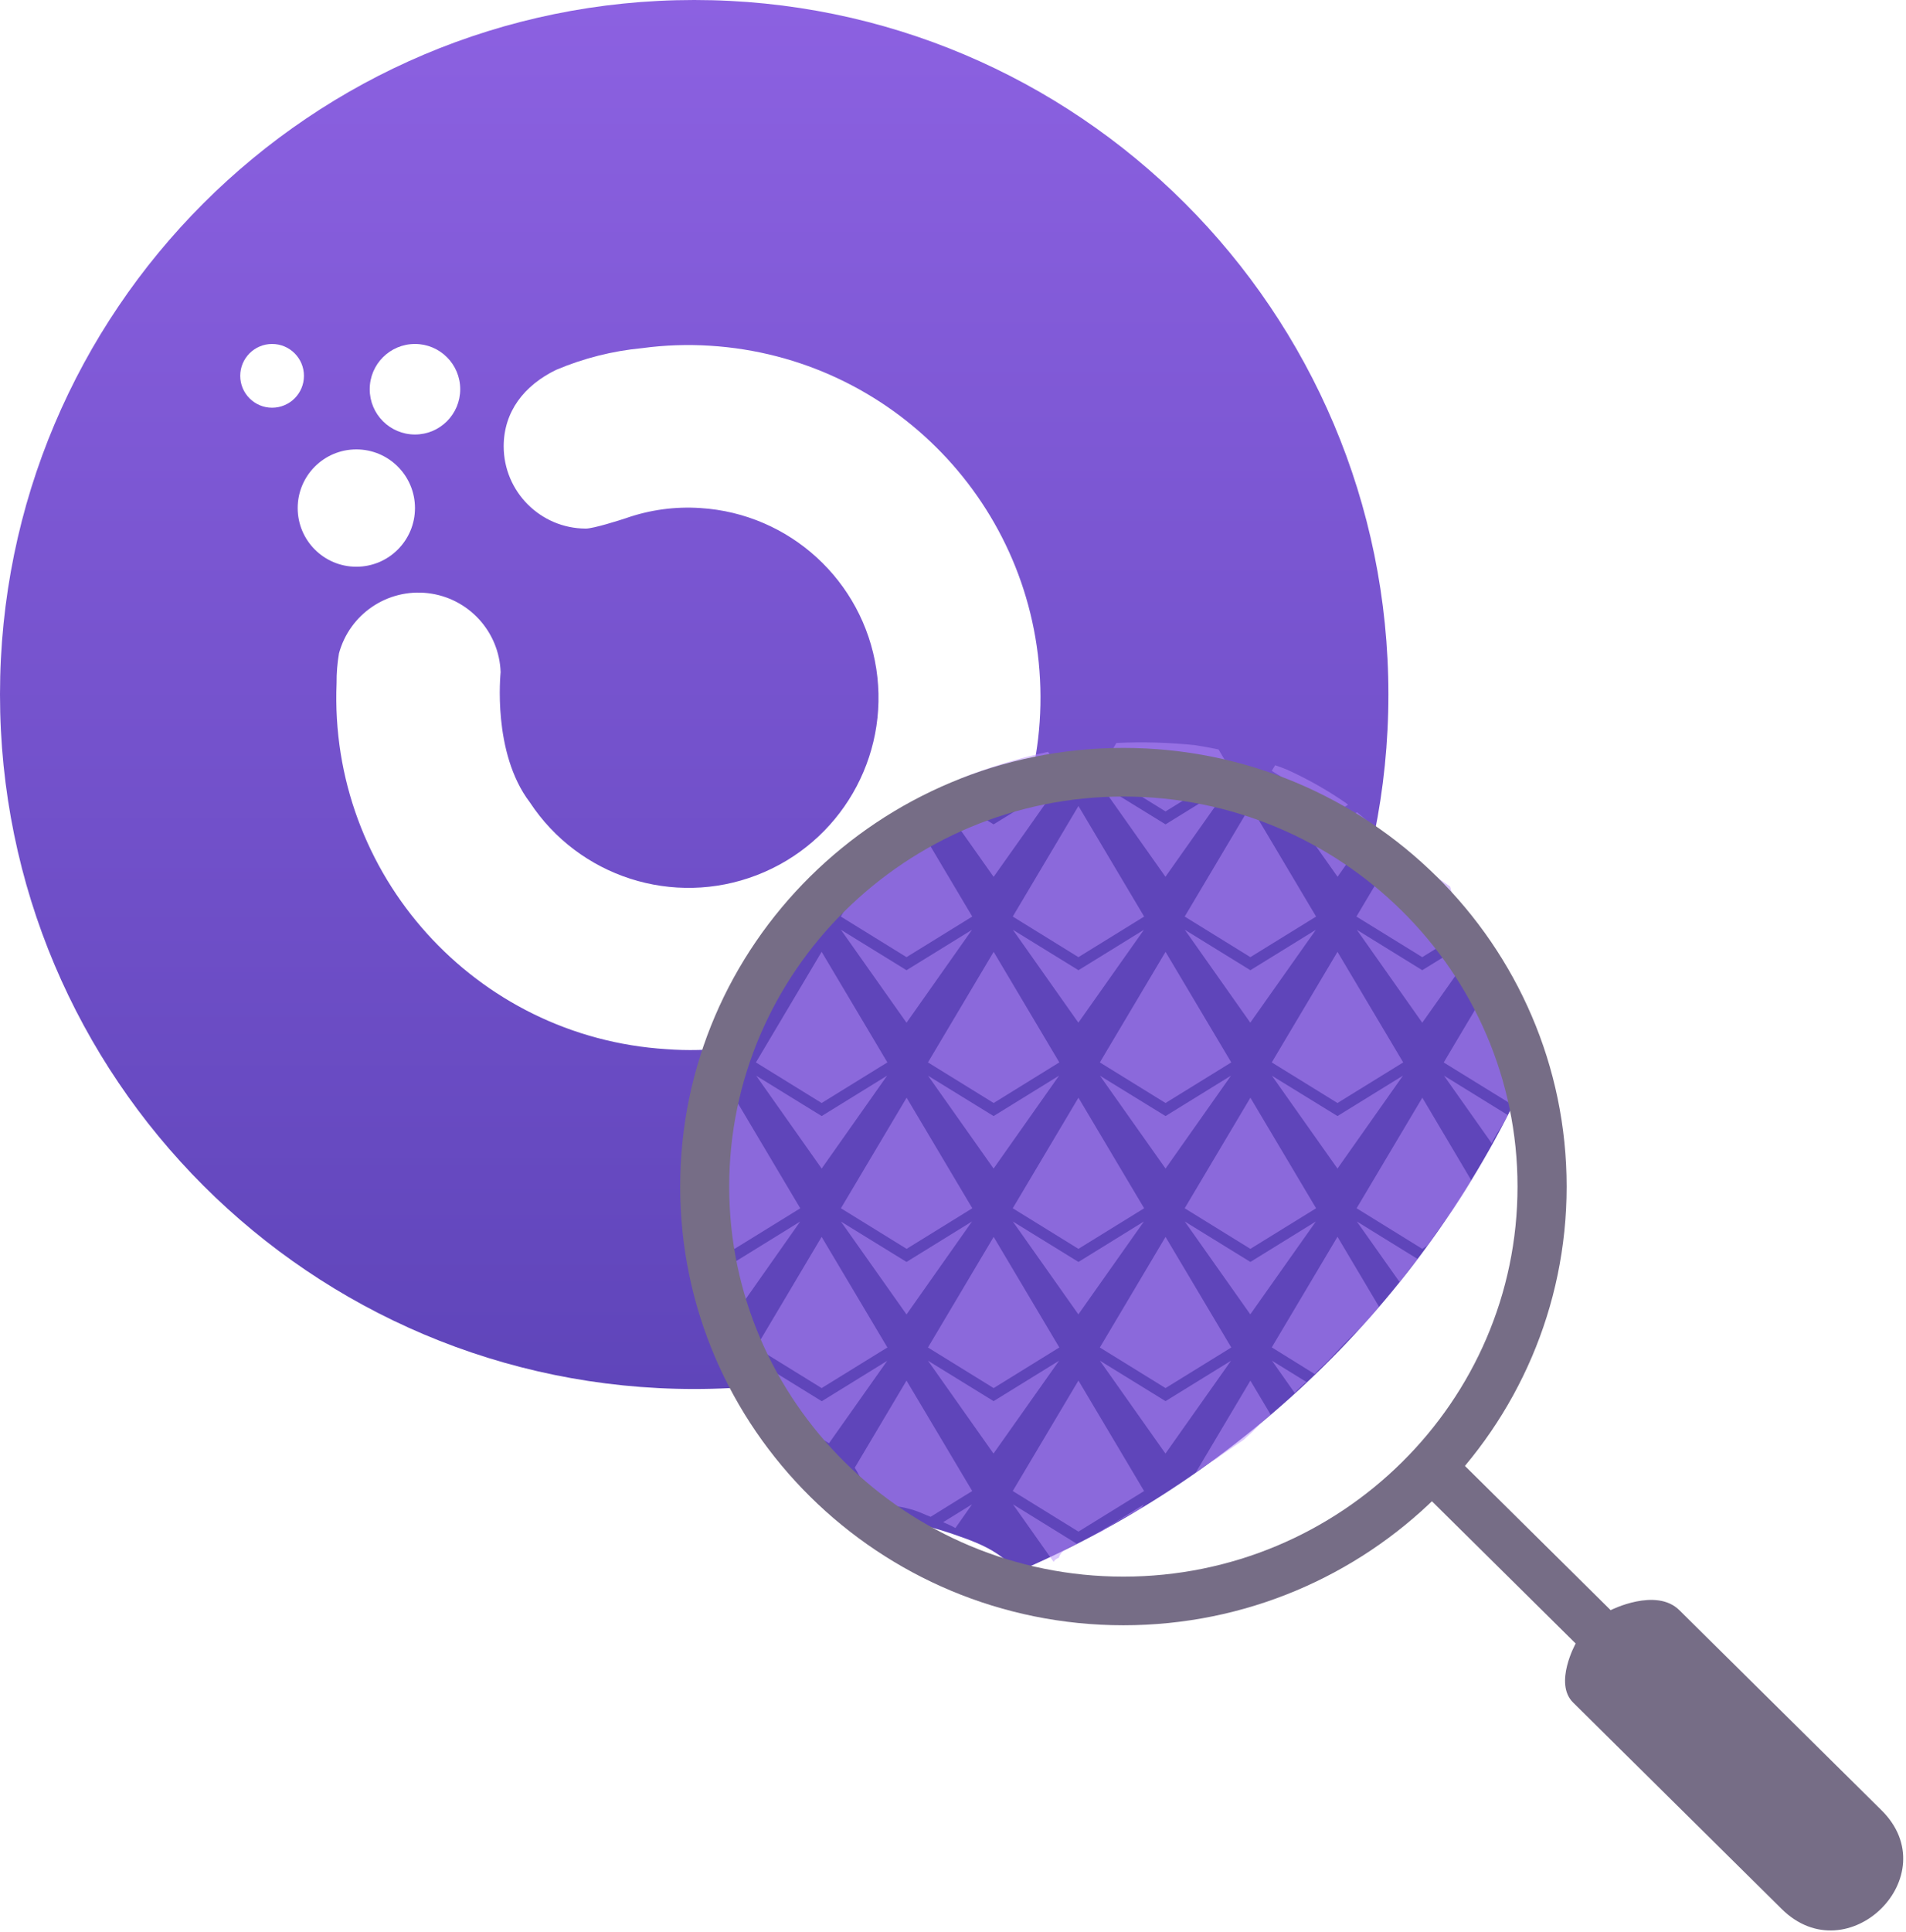 <svg width="303" height="307" viewBox="0 0 303 307" fill="none" xmlns="http://www.w3.org/2000/svg">
<path d="M110.358 220.716C171.307 220.716 220.716 171.307 220.716 110.358C220.716 49.409 171.307 0 110.358 0C49.409 0 0 49.409 0 110.358C0 171.307 49.409 220.716 110.358 220.716Z" fill="url(#paint0_linear)"/>
<path d="M65.969 69.045C69.941 69.045 73.162 65.824 73.162 61.852C73.162 57.879 69.941 54.658 65.969 54.658C61.996 54.658 58.775 57.879 58.775 61.852C58.775 65.824 61.996 69.045 65.969 69.045Z" fill="white"/>
<path d="M43.255 64.786C46.052 64.786 48.319 62.519 48.319 59.722C48.319 56.925 46.052 54.658 43.255 54.658C40.459 54.658 38.191 56.925 38.191 59.722C38.191 62.519 40.459 64.786 43.255 64.786Z" fill="white"/>
<path d="M115.99 166.484C144.764 163.068 166.186 138.274 165.387 109.308C164.588 80.343 141.833 56.767 112.914 54.942C109.298 54.71 105.668 54.837 102.077 55.321V55.321C97.368 55.766 92.756 56.931 88.4 58.776C83.337 61.236 80.072 65.401 80.072 70.938C80.09 78.137 85.919 83.971 93.118 83.994C94.349 83.994 98.513 82.669 99.507 82.338C103.302 81.008 107.326 80.461 111.338 80.729C125.511 81.615 137.153 92.254 139.309 106.29C141.465 120.327 133.553 133.969 120.299 139.068C107.045 144.168 92.029 139.346 84.222 127.484V127.484C78.212 119.581 79.584 106.993 79.584 106.804C79.365 100.336 74.448 95 68.019 94.254C61.59 93.508 55.582 97.576 53.888 103.823C53.622 105.386 53.495 106.969 53.509 108.555C52.26 138.976 75.556 164.816 105.943 166.715C109.287 166.968 112.648 166.889 115.976 166.479" fill="white"/>
<path d="M56.647 90.056C61.796 90.056 65.97 85.882 65.97 80.734C65.97 75.585 61.796 71.411 56.647 71.411C51.498 71.411 47.324 75.585 47.324 80.734C47.324 85.882 51.498 90.056 56.647 90.056Z" fill="white"/>
<path d="M240.962 161.879C235.496 153.962 230.994 145.365 225.323 137.594C224.245 136.367 223.075 135.224 221.822 134.173C218.967 132.223 215.933 130.542 212.76 129.153C208.362 127.435 203.826 126.081 199.295 124.755C194.362 123.291 189.334 122.158 184.247 121.363C178.703 120.728 173.107 120.685 167.554 121.235C162.4 122.065 157.352 123.441 152.496 125.34C147.499 127.581 142.754 130.336 138.34 133.56C133.603 137.342 129.286 141.613 125.462 146.299C121.572 151.504 118.272 157.117 115.622 163.035C113.833 167.337 112.495 171.81 111.63 176.383C111.239 180.844 111.316 185.333 111.859 189.778C113.171 197.868 115.411 205.783 118.537 213.37C120.382 217.678 122.686 221.779 125.41 225.604C129.47 230.608 134.066 235.163 139.117 239.188C139.928 239.779 140.775 240.318 141.655 240.802C144.884 241.925 148.251 242.652 151.48 243.765C153.922 244.605 156.455 245.492 158.596 246.95C159.784 247.752 160.882 248.675 161.873 249.706C198.269 234.114 227.368 205.499 243.347 169.589C242.096 167.179 241.288 164.569 240.962 161.879Z" fill="#5F45BA"/>
<g opacity="0.5">
<path d="M154.556 236.928L154.499 236.839L153.821 235.697L144.163 219.471L144.106 219.386C141.365 224 138.624 228.613 135.883 233.225C136.401 234.029 136.825 234.888 137.147 235.787C138.768 236.966 140.338 238.216 142.021 239.292C143.799 239.476 145.532 239.954 147.149 240.708C147.416 240.807 147.678 240.911 147.94 241.024L153.268 237.721L154.556 236.928Z" fill="#B88DFC"/>
<path d="M154.517 239.047L149.934 241.878L151.088 242.392C151.36 242.52 151.622 242.666 151.88 242.812C152.762 241.566 153.644 240.311 154.527 239.037L154.517 239.047Z" fill="#B88DFC"/>
<path d="M181.881 236.928L180.598 237.721L171.851 243.124L171.441 243.374L161 236.928L171.441 219.376L171.493 219.461L181.147 235.702L181.824 236.843L181.881 236.933V236.928Z" fill="#B88DFC"/>
<path d="M167.967 247.71C168.091 247.644 168.215 247.578 168.344 247.516C168.611 246.337 170.157 245.832 171.101 245.369L171.211 245.332L161.037 239.047V239.047L167.5 248.196C167.602 247.991 167.765 247.821 167.967 247.71Z" fill="#B88DFC"/>
<path d="M174.235 243.812C174.309 243.753 174.391 243.702 174.478 243.661L175.27 243.303C177.101 241.887 179.39 240.835 181.36 239.693L181.446 239.651L181.861 239.061V239.061C179.146 240.741 176.427 242.419 173.705 244.095L174.235 243.812Z" fill="#B88DFC"/>
<path d="M194.573 230.941C195.598 230.233 196.619 229.525 197.649 228.836C198.088 228.445 198.531 228.053 198.97 227.643C199.853 226.808 200.878 225.553 202.023 224.835L198.827 219.471L198.775 219.386L190.061 234.05C191.15 233.2 192.297 232.426 193.495 231.734C193.867 231.413 194.272 231.148 194.573 230.941Z" fill="#B88DFC"/>
<path d="M125.52 146.695L125.934 146.441L127.213 145.648V145.648C127.192 145.62 127.175 145.59 127.16 145.558L126.631 144.671L125.968 145.728C125.825 146.04 125.672 146.37 125.52 146.695Z" fill="#B88DFC"/>
<path d="M119.69 154.547C119.542 155.637 119.347 156.736 119.108 157.85C118.962 158.542 118.795 159.23 118.607 159.916C121.469 155.858 124.331 151.804 127.193 147.752V147.752L123.854 149.814C123.619 150.192 123.375 150.564 123.124 150.932C122.184 152.312 121.024 153.533 119.69 154.547Z" fill="#B88DFC"/>
<path d="M154.557 145.629L154.5 145.539C154.275 145.162 154.051 144.78 153.822 144.402L144.192 128.2L143.964 128.332L133.666 145.643L144.111 152.093L144.522 151.838L153.269 146.441L154.547 145.648L154.557 145.629Z" fill="#B88DFC"/>
<path d="M144.111 154.169L154.518 147.752V147.752L144.111 162.511L133.689 147.752V147.752L144.111 154.169Z" fill="#B88DFC"/>
<path d="M181.881 145.648L180.598 146.441L171.851 151.838L171.441 152.093L161 145.643L171.441 128.077C171.46 128.104 171.478 128.132 171.493 128.162C174.714 133.572 177.932 138.986 181.147 144.402L181.824 145.539L181.881 145.629V145.648Z" fill="#B88DFC"/>
<path d="M171.445 154.169L181.847 147.752V147.752L171.431 162.502L161.023 147.752V147.752L171.445 154.169Z" fill="#B88DFC"/>
<path d="M209.215 145.648L207.932 146.441L199.185 151.838L198.775 152.093L188.334 145.643L198.775 128.077C198.794 128.104 198.812 128.132 198.827 128.162L208.481 144.402L209.158 145.539L209.215 145.629V145.648Z" fill="#B88DFC"/>
<path d="M198.774 154.169L209.181 147.752V147.752L198.76 162.502L188.357 147.752V147.752L198.774 154.169Z" fill="#B88DFC"/>
<path d="M226.099 152.093L226.509 151.838L232.92 147.884C231.92 145.625 231.122 143.284 230.535 140.887C228.661 139.585 226.843 138.202 225.036 136.815C224.082 136.079 223.128 135.334 222.217 134.574L215.635 145.643L226.099 152.093Z" fill="#B88DFC"/>
<path d="M215.701 147.752V147.752L226.099 162.511L234.317 150.876C234.088 150.404 233.869 149.965 233.654 149.508L226.099 154.169L215.701 147.752Z" fill="#B88DFC"/>
<path d="M117.187 198.191L125.939 192.793L127.218 192.001V192.001C127.197 191.972 127.18 191.942 127.165 191.911C126.936 191.534 126.712 191.151 126.488 190.774L116.83 174.515C116.83 174.486 116.796 174.463 116.777 174.43C114.659 177.987 112.545 181.545 110.434 185.102C110.403 186.453 110.446 187.805 110.562 189.151C110.979 191.321 111.507 193.47 112.146 195.587L116.777 198.446L117.187 198.191Z" fill="#B88DFC"/>
<path d="M127.199 194.114V194.114L116.791 200.541L112.938 198.158C113.233 199.102 113.529 200.017 113.829 200.942C114.615 203.392 115.451 205.825 116.338 208.241L116.815 208.883L127.199 194.114Z" fill="#B88DFC"/>
<path d="M154.555 192.001L153.277 192.793L144.539 198.191L144.129 198.446L133.684 191.996L144.124 174.43C144.145 174.456 144.165 174.485 144.181 174.515L153.83 190.755C154.059 191.132 154.283 191.515 154.508 191.892L154.565 191.982L154.555 192.001Z" fill="#B88DFC"/>
<path d="M144.111 200.527L154.518 194.1V194.1L144.111 208.869L133.689 194.114V194.114L144.111 200.527Z" fill="#B88DFC"/>
<path d="M181.881 192.001L180.598 192.793L171.851 198.191L171.441 198.446L161 191.996L171.441 174.43C171.46 174.456 171.478 174.485 171.493 174.515L181.147 190.755L181.824 191.892L181.881 191.982V192.001Z" fill="#B88DFC"/>
<path d="M171.446 200.527L181.848 194.1V194.1L171.431 208.854L161.01 194.1V194.1L171.446 200.527Z" fill="#B88DFC"/>
<path d="M209.215 192.001L207.932 192.793L199.185 198.191L198.775 198.446C195.299 196.301 191.819 194.151 188.334 191.996L198.775 174.43C198.794 174.456 198.812 174.485 198.827 174.515L208.481 190.755L209.158 191.892L209.215 191.982V192.001Z" fill="#B88DFC"/>
<path d="M198.775 200.527L209.182 194.1V194.1L198.761 208.854L188.344 194.1V194.1L198.775 200.527Z" fill="#B88DFC"/>
<path d="M226.162 174.515C226.162 174.486 226.129 174.463 226.109 174.43L215.664 191.996L226.1 198.446L226.51 198.191L226.939 197.927C227.015 197.792 227.105 197.666 227.206 197.549L227.545 197.181C227.973 196.376 228.486 195.619 229.076 194.921C229.768 193.831 230.636 192.789 231.237 191.84C231.938 190.741 232.668 189.665 233.316 188.537C233.494 188.204 233.688 187.88 233.898 187.565L226.162 174.515Z" fill="#B88DFC"/>
<path d="M225.388 200.078L215.701 194.1V194.1L222.526 203.763C223.409 202.482 224.364 201.252 225.388 200.078Z" fill="#B88DFC"/>
<path d="M141.058 168.824L139.77 169.617L131.027 175.015L130.617 175.27L120.172 168.82L130.612 151.253L130.67 151.338C133.875 156.749 137.093 162.159 140.323 167.569C140.552 167.947 140.776 168.329 141.001 168.706L141.058 168.796V168.824Z" fill="#B88DFC"/>
<path d="M130.622 177.346L141.025 170.924V170.924L130.622 185.688L120.215 170.938V170.938L130.622 177.346Z" fill="#B88DFC"/>
<path d="M168.388 168.824L167.105 169.617L158.372 175.015L157.962 175.27L147.521 168.82L157.962 151.253C157.982 151.28 158 151.309 158.015 151.338L167.659 167.569L168.336 168.706L168.393 168.796L168.388 168.824Z" fill="#B88DFC"/>
<path d="M157.952 177.346L168.359 170.924V170.924L157.952 185.688L147.535 170.938V170.938L157.952 177.346Z" fill="#B88DFC"/>
<path d="M195.722 168.824L194.444 169.617L185.697 175.015L185.286 175.27L174.846 168.82C178.321 162.966 181.801 157.11 185.286 151.253C185.286 151.286 185.324 151.31 185.339 151.338L194.992 167.569C195.217 167.947 195.441 168.329 195.67 168.706L195.722 168.796V168.824Z" fill="#B88DFC"/>
<path d="M185.287 177.346L195.694 170.924V170.924L185.287 185.688L174.865 170.938V170.938L185.287 177.346Z" fill="#B88DFC"/>
<path d="M223.057 168.824L221.779 169.617L213.031 175.015L212.621 175.27L202.176 168.82L212.621 151.253C212.621 151.286 212.659 151.31 212.674 151.338C215.901 156.749 219.117 162.159 222.323 167.569C222.551 167.947 222.776 168.329 223 168.706L223.057 168.796V168.824Z" fill="#B88DFC"/>
<path d="M212.621 177.346L223.028 170.924V170.924L212.621 185.688L202.199 170.938V170.938L212.621 177.346Z" fill="#B88DFC"/>
<path d="M239.955 175.27L240.361 175.015L242.707 173.571C242.154 169.57 241.496 165.55 240.127 161.775C239.173 159.831 238.147 157.944 237.103 156.057L229.51 168.829L239.955 175.27Z" fill="#B88DFC"/>
<path d="M238.654 179.068C239.021 178.469 239.355 177.822 239.727 177.209L229.549 170.924V170.924L237.137 181.668C237.574 180.763 238.081 179.894 238.654 179.068Z" fill="#B88DFC"/>
<path d="M141.058 214.125L139.77 214.917L131.027 220.315L130.617 220.57L120.172 214.12C123.654 208.263 127.134 202.406 130.612 196.549C130.63 196.578 130.649 196.607 130.67 196.634L140.323 212.865C140.552 213.242 140.776 213.625 141.001 214.002L141.058 214.092V214.125Z" fill="#B88DFC"/>
<path d="M131.791 229.332L141.039 216.239V216.239L130.636 222.66L120.215 216.224V216.224L126.892 225.741C127.608 226.378 128.323 227.006 129.067 227.629C129.964 228.228 130.856 228.803 131.791 229.332Z" fill="#B88DFC"/>
<path d="M168.388 214.125L167.105 214.917L158.372 220.315L157.962 220.57L147.521 214.12C151.003 208.263 154.483 202.406 157.962 196.549L158.015 196.634L167.659 212.865L168.336 214.002L168.393 214.092L168.388 214.125Z" fill="#B88DFC"/>
<path d="M157.953 222.646L168.36 216.224V216.224L157.938 230.974L147.521 216.22V216.22C151.01 218.362 154.487 220.504 157.953 222.646Z" fill="#B88DFC"/>
<path d="M195.722 214.125L194.444 214.917L185.697 220.315L185.286 220.57L174.846 214.12C178.321 208.263 181.801 202.406 185.286 196.549C185.302 196.578 185.32 196.607 185.339 196.634L194.992 212.865C195.217 213.242 195.441 213.625 195.67 214.002L195.722 214.092V214.125Z" fill="#B88DFC"/>
<path d="M185.287 222.646L195.695 216.224V216.224L185.273 230.974L174.852 216.22V216.22L185.287 222.646Z" fill="#B88DFC"/>
<path d="M210.241 217.111C211.157 216.281 211.963 215.356 212.812 214.455C213.933 213.261 215.116 212.124 216.289 210.982L216.685 210.544C217.595 209.631 218.441 208.658 219.218 207.632C217.039 203.962 214.858 200.289 212.674 196.615C212.655 196.588 212.637 196.559 212.621 196.53L202.176 214.101L209.02 218.348C209.388 217.9 209.797 217.486 210.241 217.111V217.111Z" fill="#B88DFC"/>
<path d="M207.693 219.607L202.213 216.224V216.224L205.828 221.358C206.384 220.709 207.009 220.122 207.693 219.607Z" fill="#B88DFC"/>
<path d="M167.657 121.226L166.613 119.466C162.093 120.444 157.659 121.778 153.354 123.453C152.533 123.816 151.727 124.189 150.926 124.576L157.951 128.917L158.362 128.662L167.109 123.264L168.392 122.472V122.472L168.335 122.382L167.657 121.226Z" fill="#B88DFC"/>
<path d="M157.952 130.993L149.052 125.501L148.418 125.831L157.957 139.335C161.455 134.412 164.929 129.496 168.379 124.585V124.585L157.952 130.993Z" fill="#B88DFC"/>
<path d="M195.722 122.472V122.472L195.67 122.382C195.441 122.005 195.217 121.622 194.992 121.245L193.709 119.089C192.495 118.834 191.272 118.61 190.042 118.419C185.868 117.978 181.666 117.859 177.474 118.06L174.846 122.486L185.286 128.936L185.697 128.681L194.444 123.283L195.722 122.472Z" fill="#B88DFC"/>
<path d="M185.287 130.993L195.694 124.571V124.571L185.272 139.321L174.865 124.585V124.585L185.287 130.993Z" fill="#B88DFC"/>
<path d="M212.621 128.917L213.031 128.662L214.295 127.879L213.981 127.615C211.004 125.551 207.841 123.763 204.532 122.273C203.926 122.038 203.32 121.802 202.71 121.599C202.529 121.896 202.352 122.193 202.176 122.491L212.621 128.917Z" fill="#B88DFC"/>
<path d="M202.213 124.571V124.571L212.634 139.321L218.325 131.267L215.735 129.068L212.634 130.979L202.213 124.571Z" fill="#B88DFC"/>
</g>
<g filter="url(#filter0_d)">
<path fill-rule="evenodd" clip-rule="evenodd" d="M108.129 184.55C108.129 222.986 139.737 254.259 178.59 254.259C217.443 254.259 249.051 222.995 249.051 184.555C249.051 146.115 217.443 114.847 178.59 114.847C139.737 114.847 108.129 146.115 108.129 184.55ZM115.922 184.555C115.922 150.376 144.063 122.571 178.59 122.571C213.136 122.571 241.243 150.38 241.243 184.555C241.243 218.73 213.117 246.53 178.59 246.53C144.063 246.53 115.922 218.735 115.922 184.555Z" fill="#766D86"/>
</g>
<path d="M223.906 234.866L250.487 261.157C250.487 261.157 246.982 267.475 250.072 270.532L283.245 303.348C293.738 313.728 309.616 298.049 299.108 287.655L266.966 255.858C263.26 252.192 256.048 255.858 256.048 255.858L229.367 229.464L223.906 234.866Z" fill="url(#paint1_linear)"/>
<defs>
<filter id="filter0_d" x="96.129" y="106.847" width="164.922" height="163.412" filterUnits="userSpaceOnUse" color-interpolation-filters="sRGB">
<feFlood flood-opacity="0" result="BackgroundImageFix"/>
<feColorMatrix in="SourceAlpha" type="matrix" values="0 0 0 0 0 0 0 0 0 0 0 0 0 0 0 0 0 0 127 0"/>
<feOffset dy="4"/>
<feGaussianBlur stdDeviation="6"/>
<feColorMatrix type="matrix" values="0 0 0 0 0.235 0 0 0 0 0.235 0 0 0 0 0.263 0 0 0 0.5 0"/>
<feBlend mode="normal" in2="BackgroundImageFix" result="effect1_dropShadow"/>
<feBlend mode="normal" in="SourceGraphic" in2="effect1_dropShadow" result="shape"/>
</filter>
<linearGradient id="paint0_linear" x1="0" y1="0" x2="0" y2="220.716" gradientUnits="userSpaceOnUse">
<stop stop-color="#8C61E1"/>
<stop offset="1" stop-color="#5F45BA"/>
</linearGradient>
<linearGradient id="paint1_linear" x1="223.906" y1="229.464" x2="223.906" y2="306.756" gradientUnits="userSpaceOnUse">
<stop stop-color="#766D86"/>
<stop offset="1" stop-color="#766D86"/>
</linearGradient>
</defs>
</svg>
